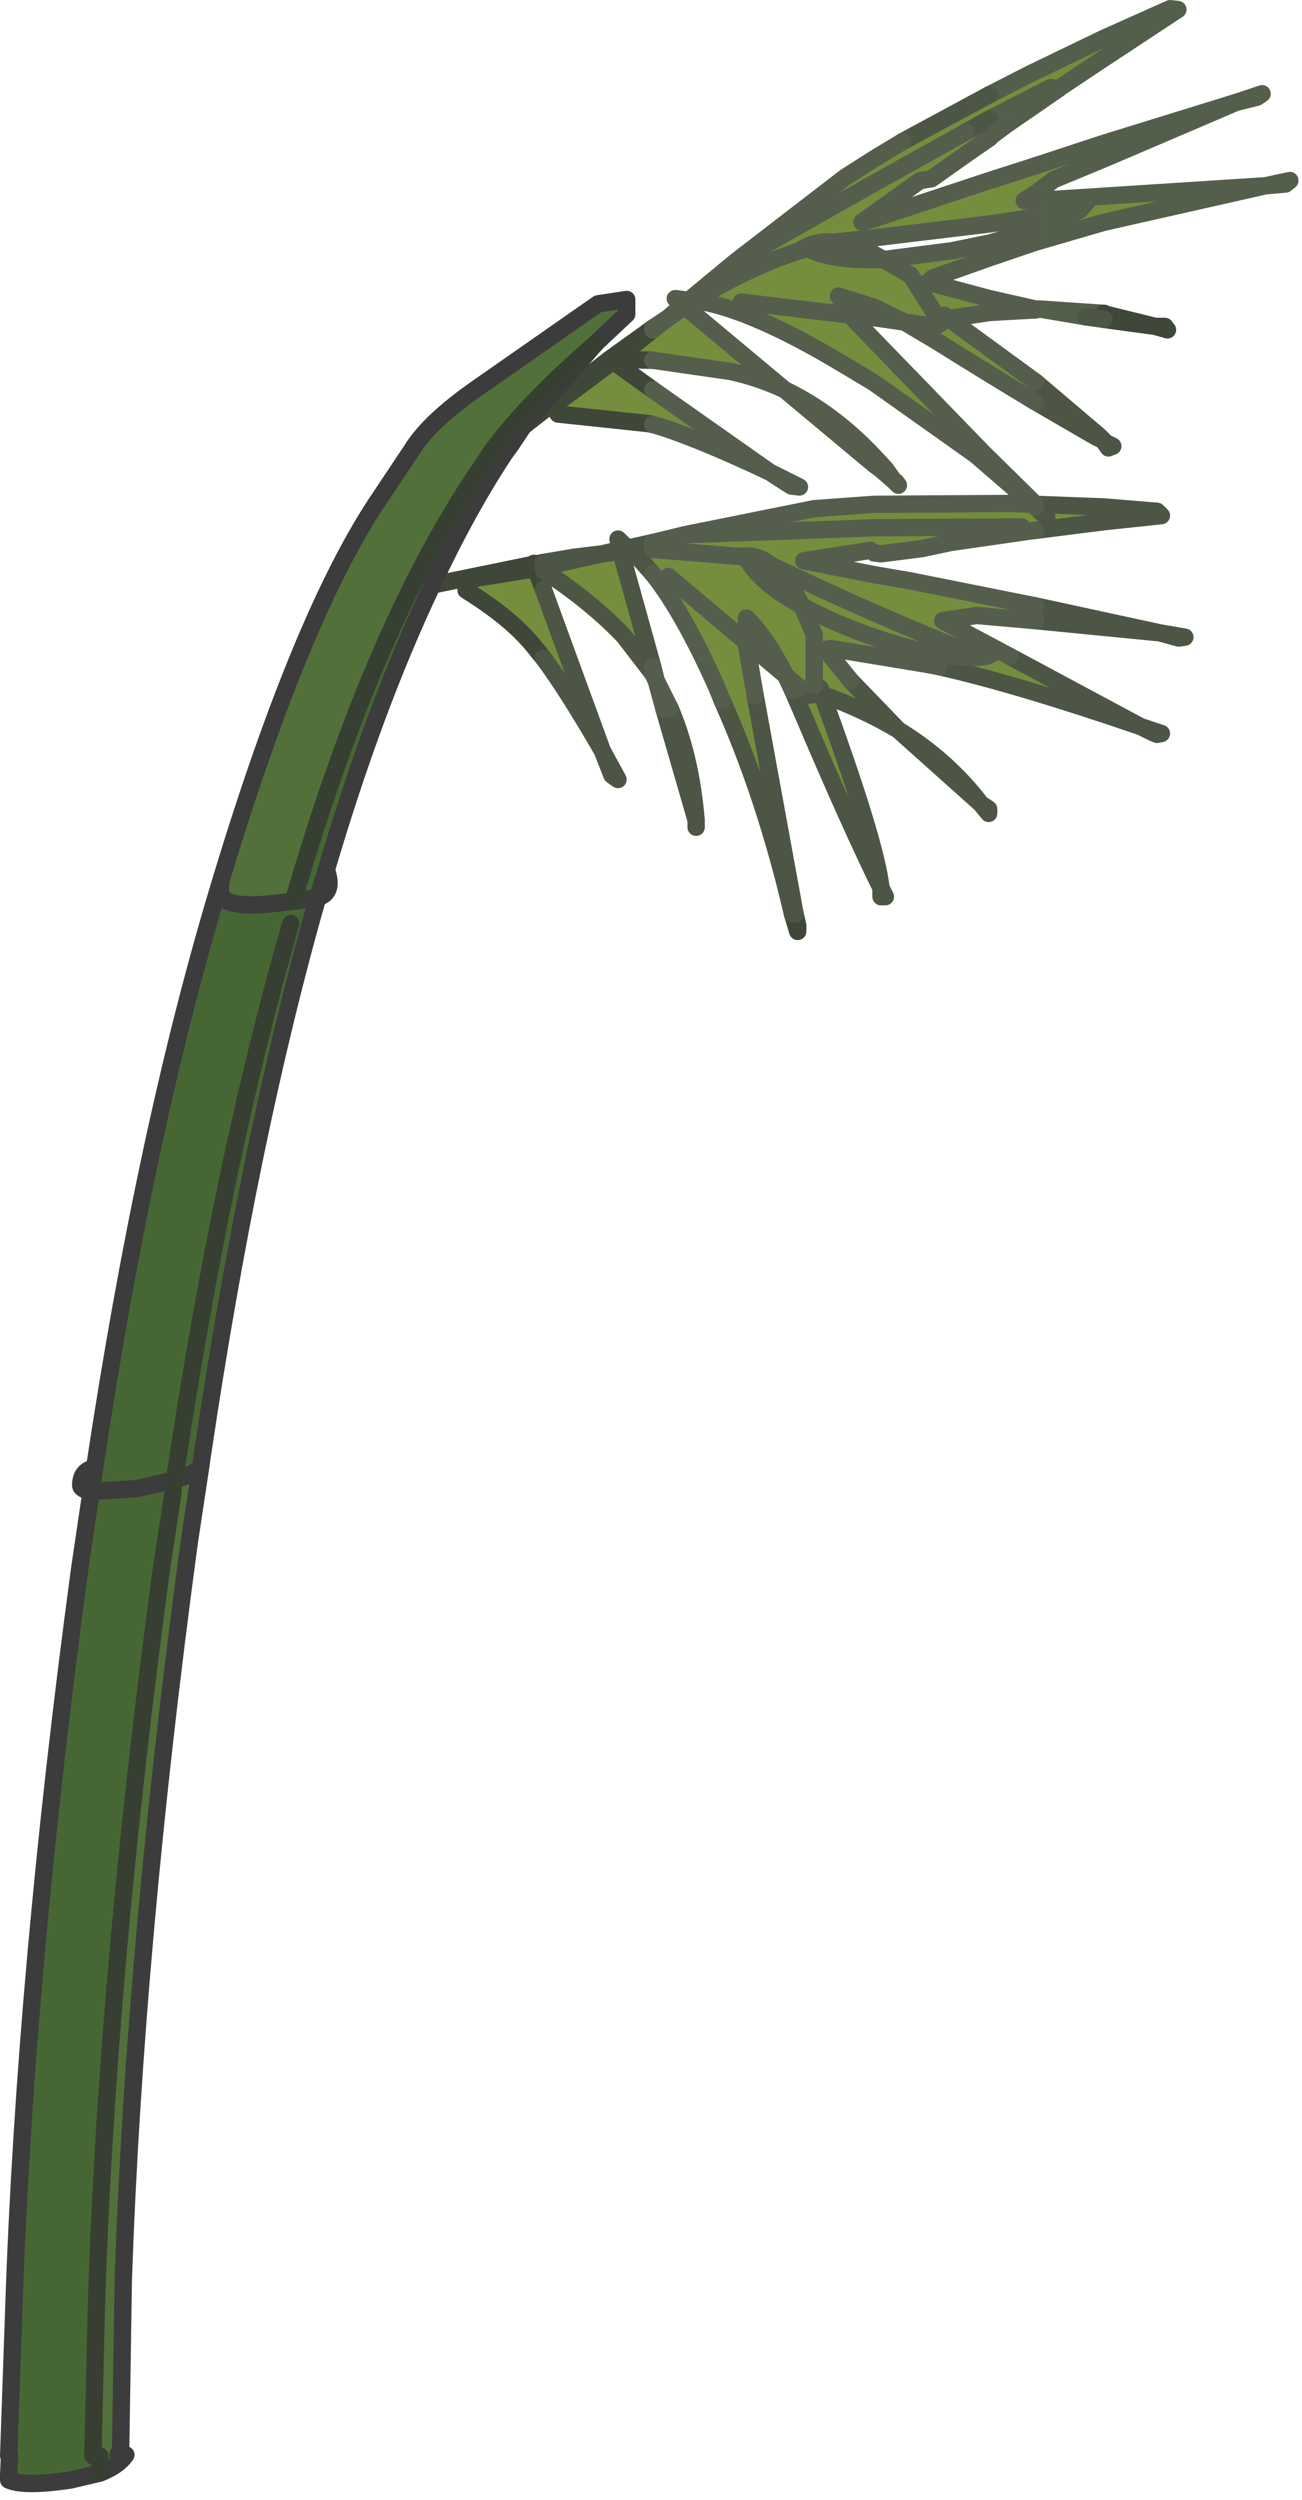 <?xml version="1.0" encoding="utf-8"?>
<svg version="1.1" id="Layer_1"
xmlns="http://www.w3.org/2000/svg"
xmlns:xlink="http://www.w3.org/1999/xlink"
xmlns:author="http://www.sothink.com"
width="75px" height="144px"
xml:space="preserve">
<g id="419" transform="matrix(1, 0, 0, 1, 45.9, 143.45)">
<path style="fill:#758E3E;fill-opacity:1" d="M-3.5,-128.4L2.8 -133.25L4.45 -134.3L6.1 -135.3L11.1 -138L13.45 -139.2L17.7 -141.25L21.5 -142.95L21.95 -142.9L17.7 -140.1L15.15 -138.4L15.1 -138.35L15.05 -138.35L12.05 -136.25L11.45 -135.8L11.25 -135.65L11.1 -135.5L9.8 -134.6L7.75 -133.15L7.1 -133.05L3.75 -130.65L4.45 -130.85L11.1 -133.05L13.75 -133.9L17.7 -135.2L25.3 -137.55L17.7 -134.3L14.8 -133.1L13.75 -132.3L13.1 -131.9L13.75 -131.9L16.95 -132.1L17.7 -132.15L27 -132.75L17.7 -130.65L13.75 -129.5L13.45 -129.4L11.1 -128.6L7.85 -127.45L7.55 -127.2L11.1 -126.25L13.75 -125.65L14 -125.65L13.75 -125.6L11.1 -125.45L8.75 -125.1L13.75 -121.45L17.4 -118.35L17.7 -118.05L17.2 -118.3L13.75 -120.3Q11.25 -121.8 8.05 -123.8L6.2 -124.9L4.45 -125.75L2.4 -126.4L3.1 -125.3L3.15 -125.2L4.45 -123.85L10.75 -117.35L13.7 -114.45L13.6 -114.4L10.3 -117.25L4.45 -121.4L2.7 -122.45Q-2.7 -125.7 -5.9 -126.15L-6.1 -126.15L-6.1 -126.25L-3.5 -128.4M0.6,-129.15Q1.95 -128.45 4.45 -128.5L5 -128.5L8.9 -129L11.1 -129.45L13.75 -130.2Q15.2 -130.7 16.3 -131.35L13.75 -130.95L11.1 -130.55L4.45 -129.75L2.15 -129.5L2.05 -129.5Q1 -129.6 0.15 -129L0.6 -129.15M8.75,-125.1L8.5 -125.3L8.6 -125.1L8.75 -125.1M0.05,-90.15L-0.05 -90.15L-0.25 -90.8Q-1.8 -97.5 -4.3 -103.1L-4.65 -103.95Q-6.55 -108.2 -8.3 -110.4L-9.5 -111.75L-9.7 -111.85L-9.65 -111.9L-8.3 -112.2L-6.45 -112.65L1 -114.15L4.45 -114.4L12.45 -114.45L13.6 -114.4L13.75 -114.25L14.4 -113.65L14.25 -113.9L13.75 -114.4L17.7 -114.25L20.75 -114L21 -113.75L17.7 -113.4L13.75 -112.9L13.35 -112.85L13.25 -112.85L8.85 -112.2L7.2 -111.85L4.85 -111.55L4.45 -111.6L4.25 -111.75L0.4 -111.15L4.45 -110.35L6.5 -110L13.75 -108.55L20.9 -107L13.75 -107.7L10.35 -108L8.4 -107.7L11.6 -106L12.25 -105.65L19.8 -101.6Q12.65 -104.05 8.2 -105.05L7.4 -105.2L1.95 -106.1L1.65 -106.05L3.1 -104.25L5.85 -101.4Q3.85 -102.6 1.45 -103.45L1.35 -103.8L1.35 -103.5L1.45 -103.45Q4.55 -95 4.85 -92.3Q3.05 -95.95 0.25 -102.55L-0.25 -103.7L-0.65 -104.55Q-1.8 -106.8 -2.9 -107.85L-2.9 -106.45L-2.9 -106.3L-2.4 -103.4L-0.1 -90.8L0.05 -90.15M-6.45,-125.8L-0.7 -121Q-2.2 -121.7 -3.8 -122.05L-8.3 -122.7L-10.45 -122.75L-8.3 -124.45L-7.4 -125.15L-6.45 -125.8M-10.6,-122.65L-8.3 -121L-1.55 -116.25Q-6 -118.35 -8.3 -119L-8.55 -119.05L-13.75 -119.6L-14.05 -120.1Q-12.75 -121 -10.6 -122.65M-10.15,-111.7L-8.3 -105.05L-8.1 -104.25L-8.3 -104.65L-9.95 -106.8Q-11.8 -108.75 -14.6 -110.6L-14.85 -110.75L-14.6 -110.8L-11.2 -111.55L-10.15 -111.7M-15.05,-110.7L-14.6 -109.5L-11.2 -100.2Q-13.25 -103.75 -14.6 -105.55L-15.25 -106.35Q-16.55 -107.9 -19.05 -109.45L-19.05 -110.05L-15.05 -110.7M-1.5,-110.9L-1.55 -110.95Q-2.35 -111.55 -3.3 -111.4L-2.9 -111.3Q-2.1 -109.85 0.3 -108.55Q-0.55 -110.2 -1.5 -110.9" />
<path style="fill:#466734;fill-opacity:1" d="M-35.85,-58.2L-35.9 -58.1L-35.95 -57.35L-36.6 -53.1Q-39.75 -29.8 -40.35 -10.55L-40.55 -2.05L-40.55 -2L-40.15 -2L-40.15 -1L-41.85 -0.6Q-44.5 -0.2 -45.4 -0.6L-45.4 -0.9L-45.35 -2L-45.4 -2L-45.1 -10.6Q-44.45 -29.85 -41.3 -53.15L-40.65 -57.55L-40.45 -58.9Q-37.55 -78.15 -33.35 -92.15L-33.2 -92.15Q-33.25 -90.9 -29 -91.55Q-24.6 -106.75 -18.75 -115.7L-18.35 -116.3L-17.65 -117.35Q-15.55 -120.25 -11.6 -123.65L-15.75 -118.9L-16.45 -117.85L-16.85 -117.3Q-19.05 -113.95 -21 -109.75Q-24.35 -102.7 -27.1 -93.35L-27.6 -91.75Q-31.5 -78.1 -34.25 -59.6L-34.35 -58.9Q-34.85 -58.5 -35.85 -58.2" />
<path style="fill:#52703A;fill-opacity:1" d="M-17.65,-117.35L-18.35 -116.3L-18.75 -115.7Q-24.6 -106.75 -29 -91.55Q-33.25 -90.9 -33.2 -92.15L-33.2 -92.65L-33.05 -93.15Q-28.6 -107.75 -24.3 -114.35L-22.2 -117.5Q-21.2 -119.15 -18.4 -121.1L-11.45 -125.95L-9.8 -126.2L-9.8 -125.35L-11.45 -123.8L-11.6 -123.65Q-15.55 -120.25 -17.65 -117.35M-34.35,-58.9L-35 -54.6Q-38.15 -31.3 -38.8 -12.05L-38.95 -2.4L-39.1 -2.05L-38.65 -2.05Q-39.1 -1.4 -40.15 -1L-40.15 -2L-40.55 -2L-40.55 -2.05L-40.35 -10.55Q-39.75 -29.8 -36.6 -53.1L-35.95 -57.35L-35.9 -58.1L-35.85 -58.2Q-34.85 -58.5 -34.35 -58.9" />
<path style="fill:none;stroke-width:1;stroke-linecap:round;stroke-linejoin:round;stroke-miterlimit:3;stroke:#545F4B;stroke-opacity:1" d="M15.1,-138.35L15.15 -138.4L17.7 -140.1L21.95 -142.9L21.5 -142.95L17.7 -141.25L13.45 -139.2L11.1 -138M11.1,-136.6L14.6 -138.4L15.05 -138.35L12.05 -136.25M15.1,-138.35L12.05 -136.25M13.75,-133.9L17.7 -135.2L25.3 -137.55L26.8 -138.05L26.5 -137.85L25.3 -137.55L17.7 -134.3L14.8 -133.1L13.75 -132.3M13.75,-131.9L16.95 -132.1L17.7 -132.15L27 -132.75L28.4 -133.05L28.15 -132.85L27 -132.75L17.7 -130.65L13.75 -129.5M13.75,-125.65L14 -125.65L17.7 -125.4M16.65,-125.2L14 -125.65L13.75 -125.6M13.75,-130.2Q15.2 -130.7 16.3 -131.35L13.75 -130.95M16.3,-131.35L16.95 -132.1" />
<path style="fill:none;stroke-width:1;stroke-linecap:round;stroke-linejoin:round;stroke-miterlimit:3;stroke:#3E4738;stroke-opacity:1" d="M17.7,-125.4L17.8 -125.35L20.65 -124.65L21.2 -124.65L21.35 -124.45L20.65 -124.65L17.7 -125.05M-8.3,-122.7L-10.45 -122.75L-10.6 -122.65L-8.3 -121M-8.3,-119L-8.55 -119.05L-13.75 -119.6L-14.05 -120.1Q-12.75 -121 -10.6 -122.65L-10.8 -122.75L-15.75 -118.9M-21,-109.75L-15.15 -110.95L-15.15 -111L-15.15 -110.95L-14.6 -111.05M-0.05,-90.15L0.05 -89.8L0.05 -90.15M-0.05,-90.15L-0.25 -90.8M-14.6,-110.6L-14.85 -110.75L-15.05 -110.7L-14.6 -109.5M-14.6,-105.55L-15.25 -106.35Q-16.55 -107.9 -19.05 -109.45L-19.05 -110.05L-15.05 -110.7L-15.15 -110.95L-14.85 -110.75L-14.6 -110.8M-8.3,-124.55L-8.85 -124.15L-10.8 -122.75L-10.45 -122.75L-8.3 -124.45M-0.1,-90.8L0.05 -90.15" />
<path style="fill:none;stroke-width:1;stroke-linecap:round;stroke-linejoin:round;stroke-miterlimit:3;stroke:#4D5645;stroke-opacity:1" d="M11.1,-138L6.1 -135.3M9.75,-135.85L11.1 -136.6M17.7,-125.05L16.65 -125.2M13.75,-121.45L17.4 -118.35L17.7 -118.05L17.7 -118L18.2 -117.75L17.95 -117.65L17.7 -118M13.75,-120.3L17.2 -118.3L17.7 -118.05M13.75,-112.9L17.7 -113.4L21 -113.75L20.75 -114L17.7 -114.25L13.75 -114.4L14.25 -113.9L14.4 -113.65L13.75 -114.25M-14.6,-111.05L-12.85 -111.35L-11.2 -111.55L-10.15 -111.8L-10.3 -112.4L-10 -112.1L-9.75 -111.9L-9.65 -111.9L-8.3 -112.2M8.2,-105.05Q12.65 -104.05 19.8 -101.6L12.25 -105.65M1,-103.95L1 -103.45L0.65 -103.4L0.2 -103.8M-0.25,-103.7L0.25 -102.55Q3.05 -95.95 4.85 -92.3Q4.55 -95 1.45 -103.45L1.35 -103.5L1.35 -103.8L1.45 -103.45Q3.85 -102.6 5.85 -101.4L3.1 -104.25M13.75,-107.7L20.9 -107L13.75 -108.55M20.9,-107L22 -106.7L22.35 -106.75L20.9 -107M21,-101.2L19.8 -101.6Q20.6 -101.2 20.75 -101.15L21 -101.2M10.6,-97.15L11.05 -96.6L11.05 -96.85L10.6 -97.15L5.85 -101.4Q8.7 -99.65 10.6 -97.15M-0.25,-90.8Q-1.8 -97.5 -4.3 -103.1M-8.3,-110.4L-9.5 -111.75L-10.15 -111.7L-8.3 -105.05M-7.3,-102.65Q-6.1 -99.85 -5.8 -96.2L-5.8 -96.1L-5.8 -95.8L-5.8 -96.2L-7.65 -102.6M-8.3,-104.65L-9.95 -106.8Q-11.8 -108.75 -14.6 -110.6M-14.6,-109.5L-11.2 -100.2L-10.3 -98.55L-10.65 -98.8L-11.2 -100.2Q-13.25 -103.75 -14.6 -105.55M-14.6,-110.8L-11.2 -111.55L-10.15 -111.7L-10.15 -111.8L-9.75 -111.9L-9.7 -111.85M4.85,-92.3L5.1 -91.8L4.85 -91.8L4.85 -92.3M-9.5,-111.75L-9.7 -111.85M-9.5,-111.75L-8.3 -111.8M-2.4,-103.4L-0.1 -90.8" />
<path style="fill:none;stroke-width:1;stroke-linecap:round;stroke-linejoin:round;stroke-miterlimit:3;stroke:#555E4D;stroke-opacity:1" d="M6.1,-135.3L4.45 -134.3L2.8 -133.25L-3.5 -128.4L4.45 -132.9L9.75 -135.85M12.05,-136.25L11.45 -135.8L11.25 -135.65L11.1 -135.5L9.8 -134.6L7.75 -133.15L7.1 -133.05L3.75 -130.65L4.45 -130.85L11.1 -133.05L13.75 -133.9M13.75,-132.3L13.1 -131.9L13.75 -131.9M13.75,-129.5L13.45 -129.4L11.1 -128.6L7.85 -127.45L7.55 -127.2L11.1 -126.25L13.75 -125.65M13.75,-125.6L11.1 -125.45L8.75 -125.1L13.75 -121.45M12.05,-136.25L11.45 -135.8M13.75,-130.95L11.1 -130.55L4.45 -129.75L2.15 -129.5L4.45 -128.8L5 -128.5L8.9 -129L11.1 -129.45L13.75 -130.2M2.15,-129.5L2.05 -129.5L0.6 -129.15Q1.95 -128.45 4.45 -128.5L5 -128.5L6.55 -127.6L8.3 -124.85L8 -124.65L6.2 -124.9L8.05 -123.8Q11.25 -121.8 13.75 -120.3M2.05,-129.5Q1 -129.6 0.15 -129L0.6 -129.15M13.6,-114.4L13.75 -114.4L13.7 -114.45L10.75 -117.35L4.45 -123.85L3.15 -125.2L3.1 -125.3L-3.2 -126.05M3.1,-125.3L4.45 -125.15L6.2 -124.9L4.45 -125.75L2.4 -126.4L3.1 -125.3M8.75,-125.1L8.5 -125.3L8.6 -125.1L8.75 -125.1M13.75,-114.25L13.6 -114.4L12.45 -114.45L4.45 -114.4L1 -114.15L-6.45 -112.65L4.45 -113.05L12.95 -113.1L13.25 -112.85M8.85,-112.2L13.35 -112.85L13.75 -112.9M13.6,-114.4L10.3 -117.25L4.45 -121.4L2.7 -122.45Q-2.7 -125.7 -5.9 -126.15L-6.45 -125.8L-0.7 -121Q2.1 -119.65 4.45 -117.15L5.1 -116.45L5.6 -115.75L5.7 -115.7L5.85 -115.5L5.6 -115.75L4.85 -116.4L4.45 -116.7L-0.7 -121Q-2.2 -121.7 -3.8 -122.05L-8.3 -122.7M-8.3,-121L-1.55 -116.25L-0.25 -115.6L0.15 -115.4L-0.3 -115.45L-0.55 -115.6L-1.55 -116.25Q-6 -118.35 -8.3 -119M-8.3,-112.2L-6.45 -112.65M13.75,-108.55L6.5 -110L4.45 -110.35L0.4 -111.15L4.25 -111.75L4.45 -111.6L4.85 -111.55L7.2 -111.85L8.85 -112.2L13.25 -112.85M3.1,-104.25L1.65 -106.05L1.95 -106.1L7.4 -105.2L8.2 -105.05M12.25,-105.65L11.6 -106Q11 -105.6 10.6 -105.6Q7.9 -105.45 3.6 -107.05Q1.65 -107.8 0.3 -108.55L1 -106.9L1 -103.95M0.2,-103.8L-0.65 -104.55L-0.25 -103.7M11.6,-106L8.4 -107.7L10.35 -108L13.75 -107.7M-4.3,-103.1L-4.65 -103.95Q-6.55 -108.2 -8.3 -110.4M-8.3,-105.05L-8.1 -104.25L-7.3 -102.65M-7.65,-102.6L-8.1 -104.25L-8.3 -104.65M-8.3,-124.45L-7.4 -125.15L-8.3 -124.55M-6.1,-126.15L-5.9 -126.15Q-2.7 -128.1 0.15 -129M-6.1,-126.15L-6.2 -126.15L-6.6 -125.85L-6.45 -125.8L-7.4 -125.15L-6.6 -125.85L-7 -126.25L-6.6 -126.2L-6.2 -126.15L-6.1 -126.25L-3.5 -128.4M-8.3,-111.8L-3.3 -111.4Q-2.35 -111.55 -1.55 -110.95L-1.5 -110.9Q4.5 -108 10.6 -105.6M0.3,-108.55Q-2.1 -109.85 -2.9 -111.3L-1.55 -110.95L-1.5 -110.9Q-0.55 -110.2 0.3 -108.55M-2.9,-106.45L-2.9 -107.85Q-1.8 -106.8 -0.65 -104.55L-2.9 -106.45L-2.9 -106.3L-2.4 -103.4M-2.9,-106.45L-7.4 -110.25M-2.9,-111.3L-3.3 -111.4" />
<path style="fill:none;stroke-width:1;stroke-linecap:round;stroke-linejoin:round;stroke-miterlimit:3;stroke:#3C3C3C;stroke-opacity:1" d="M-11.6,-123.65L-15.75 -118.9L-16.45 -117.85L-16.85 -117.3Q-19.05 -113.95 -21 -109.75M-11.6,-123.65L-11.45 -123.8L-9.8 -125.35L-9.8 -126.2L-11.45 -125.95L-18.4 -121.1Q-21.2 -119.15 -22.2 -117.5L-24.3 -114.35Q-28.6 -107.75 -33.05 -93.15L-33.2 -92.65L-33.2 -92.15Q-33.25 -90.9 -29 -91.55L-28.85 -91.55L-27.6 -91.75L-27.1 -93.35Q-24.35 -102.7 -21 -109.75M-27.6,-91.75L-27.35 -91.85Q-26.7 -92.2 -27.1 -93.35M-27.6,-91.75Q-31.5 -78.1 -34.25 -59.6L-34.35 -58.9L-35 -54.6Q-38.15 -31.3 -38.8 -12.05L-38.95 -2.4L-39.1 -2.05M-38.65,-2.05Q-39.1 -1.4 -40.15 -1L-41.85 -0.6Q-44.5 -0.2 -45.4 -0.6L-45.4 -0.9L-45.35 -2M-45.4,-2L-45.1 -10.6Q-44.45 -29.85 -41.3 -53.15L-40.65 -57.55Q-41.25 -57.65 -41.25 -57.9Q-41.25 -58.75 -40.45 -58.9Q-37.55 -78.15 -33.35 -92.15L-33.2 -92.65M-34.35,-58.9Q-34.85 -58.5 -35.85 -58.2L-38.05 -57.7L-40.65 -57.55L-40.45 -58.9" />
<path style="fill:none;stroke-width:1;stroke-linecap:round;stroke-linejoin:round;stroke-miterlimit:3;stroke:#373F32;stroke-opacity:1" d="M-29,-91.55Q-24.6 -106.75 -18.75 -115.7L-18.35 -116.3L-17.65 -117.35Q-15.55 -120.25 -11.6 -123.65M-35.85,-58.2L-35.9 -58.1L-35.95 -57.35L-36.6 -53.1Q-39.75 -29.8 -40.35 -10.55L-40.55 -2.05L-40.55 -2M-40.15,-2L-40.15 -1M-35.85,-58.2Q-33.1 -76.6 -29.15 -90.25" />
</g>
</svg>
